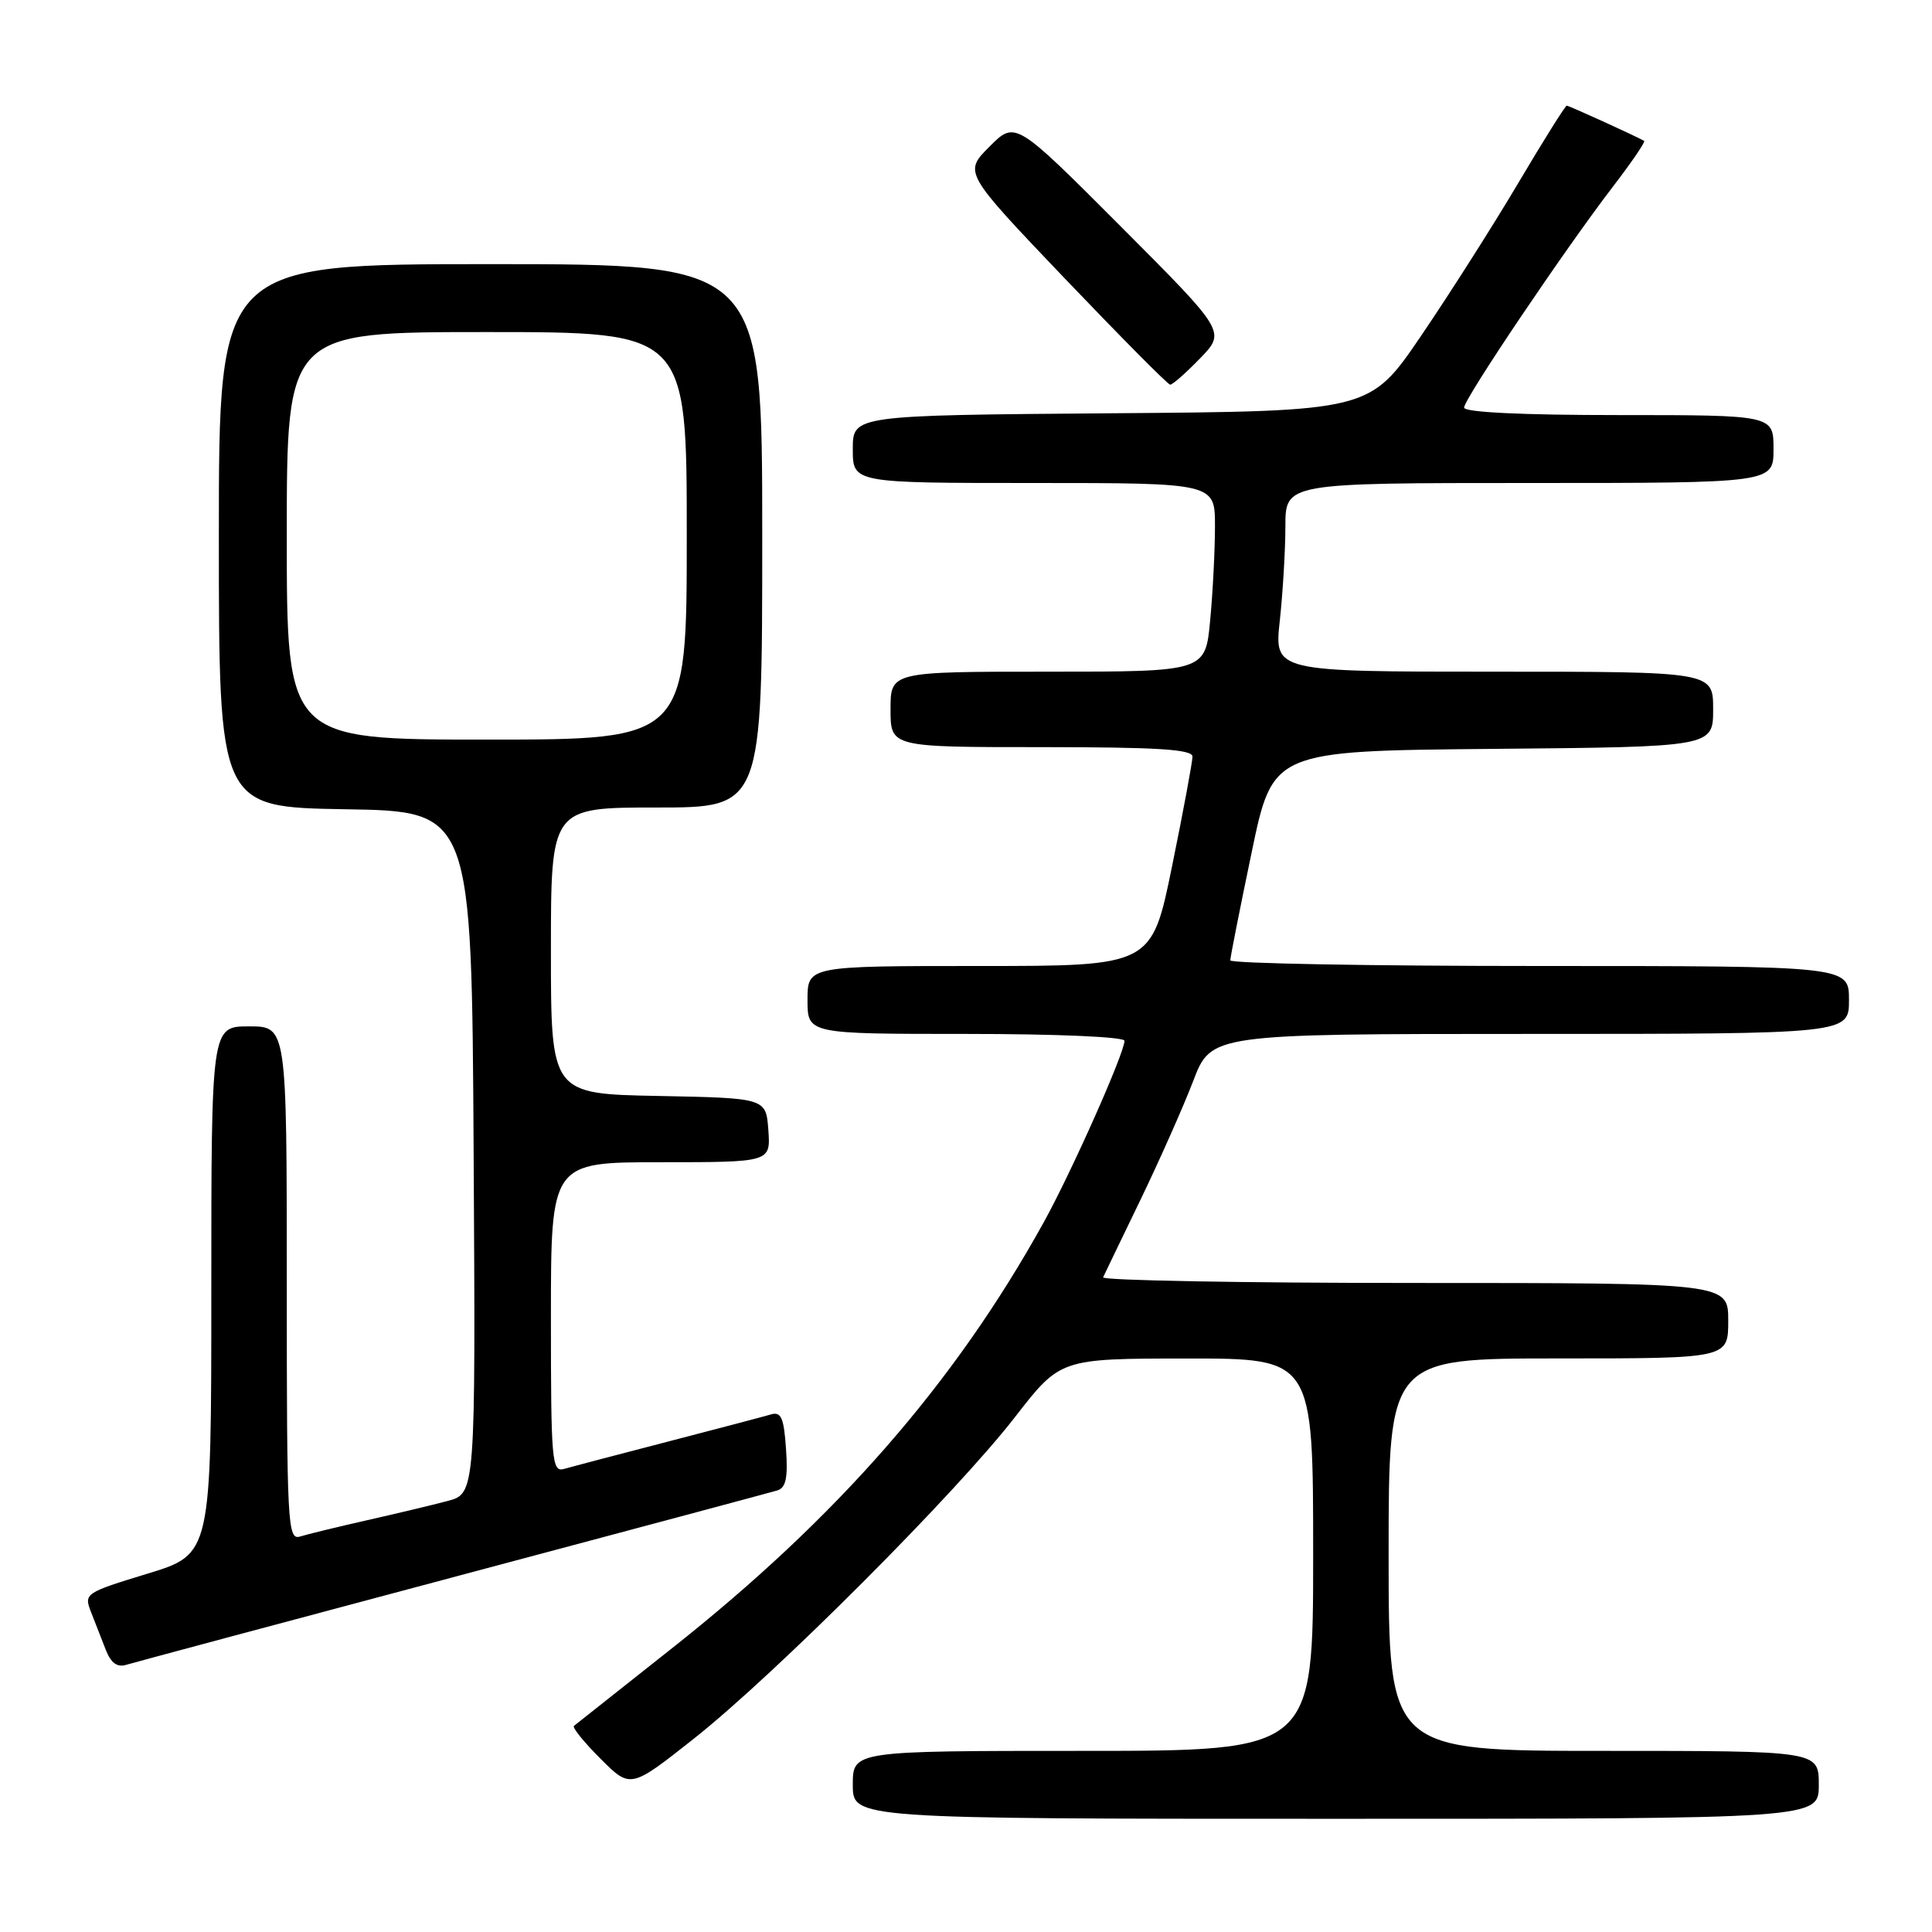 <?xml version="1.0" encoding="UTF-8" standalone="no"?>
<!DOCTYPE svg PUBLIC "-//W3C//DTD SVG 1.1//EN" "http://www.w3.org/Graphics/SVG/1.1/DTD/svg11.dtd" >
<svg xmlns="http://www.w3.org/2000/svg" xmlns:xlink="http://www.w3.org/1999/xlink" version="1.1" viewBox="0 0 256 256">
 <g >
 <path fill="currentColor"
d=" M 241.00 236.50 C 241.00 232.00 241.00 232.00 212.50 232.00 C 184.00 232.00 184.00 232.00 184.00 206.00 C 184.00 180.00 184.00 180.00 206.50 180.00 C 229.00 180.00 229.00 180.00 229.00 175.00 C 229.00 170.00 229.00 170.00 187.42 170.00 C 164.55 170.00 145.99 169.66 146.17 169.25 C 146.36 168.84 148.58 164.22 151.11 159.00 C 153.63 153.78 156.78 146.69 158.10 143.25 C 160.49 137.00 160.49 137.00 202.74 137.00 C 245.00 137.00 245.00 137.00 245.00 132.50 C 245.00 128.00 245.00 128.00 204.00 128.00 C 181.45 128.00 163.01 127.66 163.02 127.25 C 163.02 126.84 164.29 120.42 165.84 113.00 C 168.64 99.50 168.64 99.50 197.82 99.23 C 227.00 98.97 227.00 98.97 227.00 93.98 C 227.00 89.00 227.00 89.00 197.92 89.00 C 168.84 89.00 168.84 89.00 169.58 82.25 C 169.98 78.54 170.32 72.91 170.32 69.75 C 170.33 64.00 170.33 64.00 202.67 64.00 C 235.00 64.00 235.00 64.00 235.00 59.50 C 235.00 55.00 235.00 55.00 214.50 55.00 C 201.65 55.00 194.00 54.63 194.00 54.01 C 194.00 52.85 207.32 33.08 213.75 24.69 C 216.21 21.49 218.05 18.78 217.86 18.67 C 216.83 18.07 207.90 14.00 207.60 14.00 C 207.41 14.00 204.52 18.61 201.18 24.25 C 197.84 29.89 192.04 39.00 188.30 44.50 C 181.50 54.50 181.50 54.50 147.25 54.76 C 113.00 55.03 113.00 55.03 113.00 59.51 C 113.00 64.00 113.00 64.00 137.00 64.00 C 161.00 64.00 161.00 64.00 160.99 69.75 C 160.99 72.91 160.70 78.54 160.35 82.25 C 159.71 89.00 159.71 89.00 138.86 89.00 C 118.00 89.00 118.00 89.00 118.00 94.00 C 118.00 99.00 118.00 99.00 138.00 99.00 C 153.33 99.00 158.00 99.29 158.01 100.25 C 158.01 100.94 156.80 107.46 155.31 114.75 C 152.61 128.00 152.61 128.00 129.80 128.00 C 107.00 128.00 107.00 128.00 107.00 132.50 C 107.00 137.00 107.00 137.00 128.00 137.00 C 139.97 137.00 149.00 137.39 149.00 137.91 C 149.00 139.54 141.97 155.33 138.28 162.00 C 126.44 183.37 110.91 201.14 88.83 218.57 C 82.05 223.93 76.30 228.48 76.05 228.69 C 75.80 228.90 77.39 230.86 79.57 233.04 C 83.55 237.02 83.55 237.02 92.03 230.31 C 102.79 221.78 126.67 197.86 134.50 187.76 C 140.50 180.02 140.50 180.02 157.25 180.01 C 174.00 180.00 174.00 180.00 174.00 206.00 C 174.00 232.00 174.00 232.00 143.50 232.00 C 113.00 232.00 113.00 232.00 113.00 236.50 C 113.00 241.00 113.00 241.00 177.00 241.00 C 241.00 241.00 241.00 241.00 241.00 236.50 Z  M 60.00 209.00 C 82.83 202.92 102.17 197.74 103.00 197.49 C 104.14 197.14 104.42 195.81 104.15 191.98 C 103.87 187.84 103.50 187.02 102.15 187.42 C 101.24 187.69 95.10 189.31 88.50 191.02 C 81.90 192.73 75.71 194.36 74.75 194.64 C 73.12 195.10 73.00 193.68 73.00 174.57 C 73.00 154.00 73.00 154.00 87.56 154.00 C 102.11 154.00 102.11 154.00 101.81 149.75 C 101.50 145.50 101.50 145.50 87.25 145.22 C 73.00 144.95 73.00 144.95 73.00 125.97 C 73.00 107.00 73.00 107.00 87.00 107.00 C 101.00 107.00 101.00 107.00 101.00 71.00 C 101.00 35.00 101.00 35.00 65.00 35.00 C 29.00 35.00 29.00 35.00 29.00 70.98 C 29.00 106.95 29.00 106.95 45.75 107.23 C 62.50 107.50 62.50 107.50 62.76 152.71 C 63.02 197.92 63.02 197.92 59.26 198.90 C 57.19 199.45 52.35 200.60 48.50 201.47 C 44.65 202.34 40.71 203.30 39.75 203.60 C 38.11 204.10 38.00 202.05 38.00 170.07 C 38.00 136.00 38.00 136.00 33.00 136.00 C 28.00 136.00 28.00 136.00 28.00 170.97 C 28.00 205.94 28.00 205.94 19.54 208.52 C 11.31 211.03 11.11 211.16 12.04 213.55 C 12.57 214.90 13.45 217.16 14.00 218.57 C 14.70 220.37 15.53 220.97 16.75 220.59 C 17.71 220.30 37.17 215.08 60.00 209.00 Z  M 159.02 47.48 C 162.43 43.96 162.43 43.96 148.48 29.98 C 134.53 16.00 134.53 16.00 131.11 19.43 C 127.69 22.85 127.69 22.85 141.09 36.90 C 148.47 44.62 154.75 50.96 155.05 50.97 C 155.36 50.99 157.14 49.42 159.02 47.48 Z  M 38.00 71.00 C 38.00 44.00 38.00 44.00 64.50 44.00 C 91.00 44.00 91.00 44.00 91.00 71.00 C 91.00 98.00 91.00 98.00 64.50 98.00 C 38.00 98.00 38.00 98.00 38.00 71.00 Z "/>
</g>
</svg>